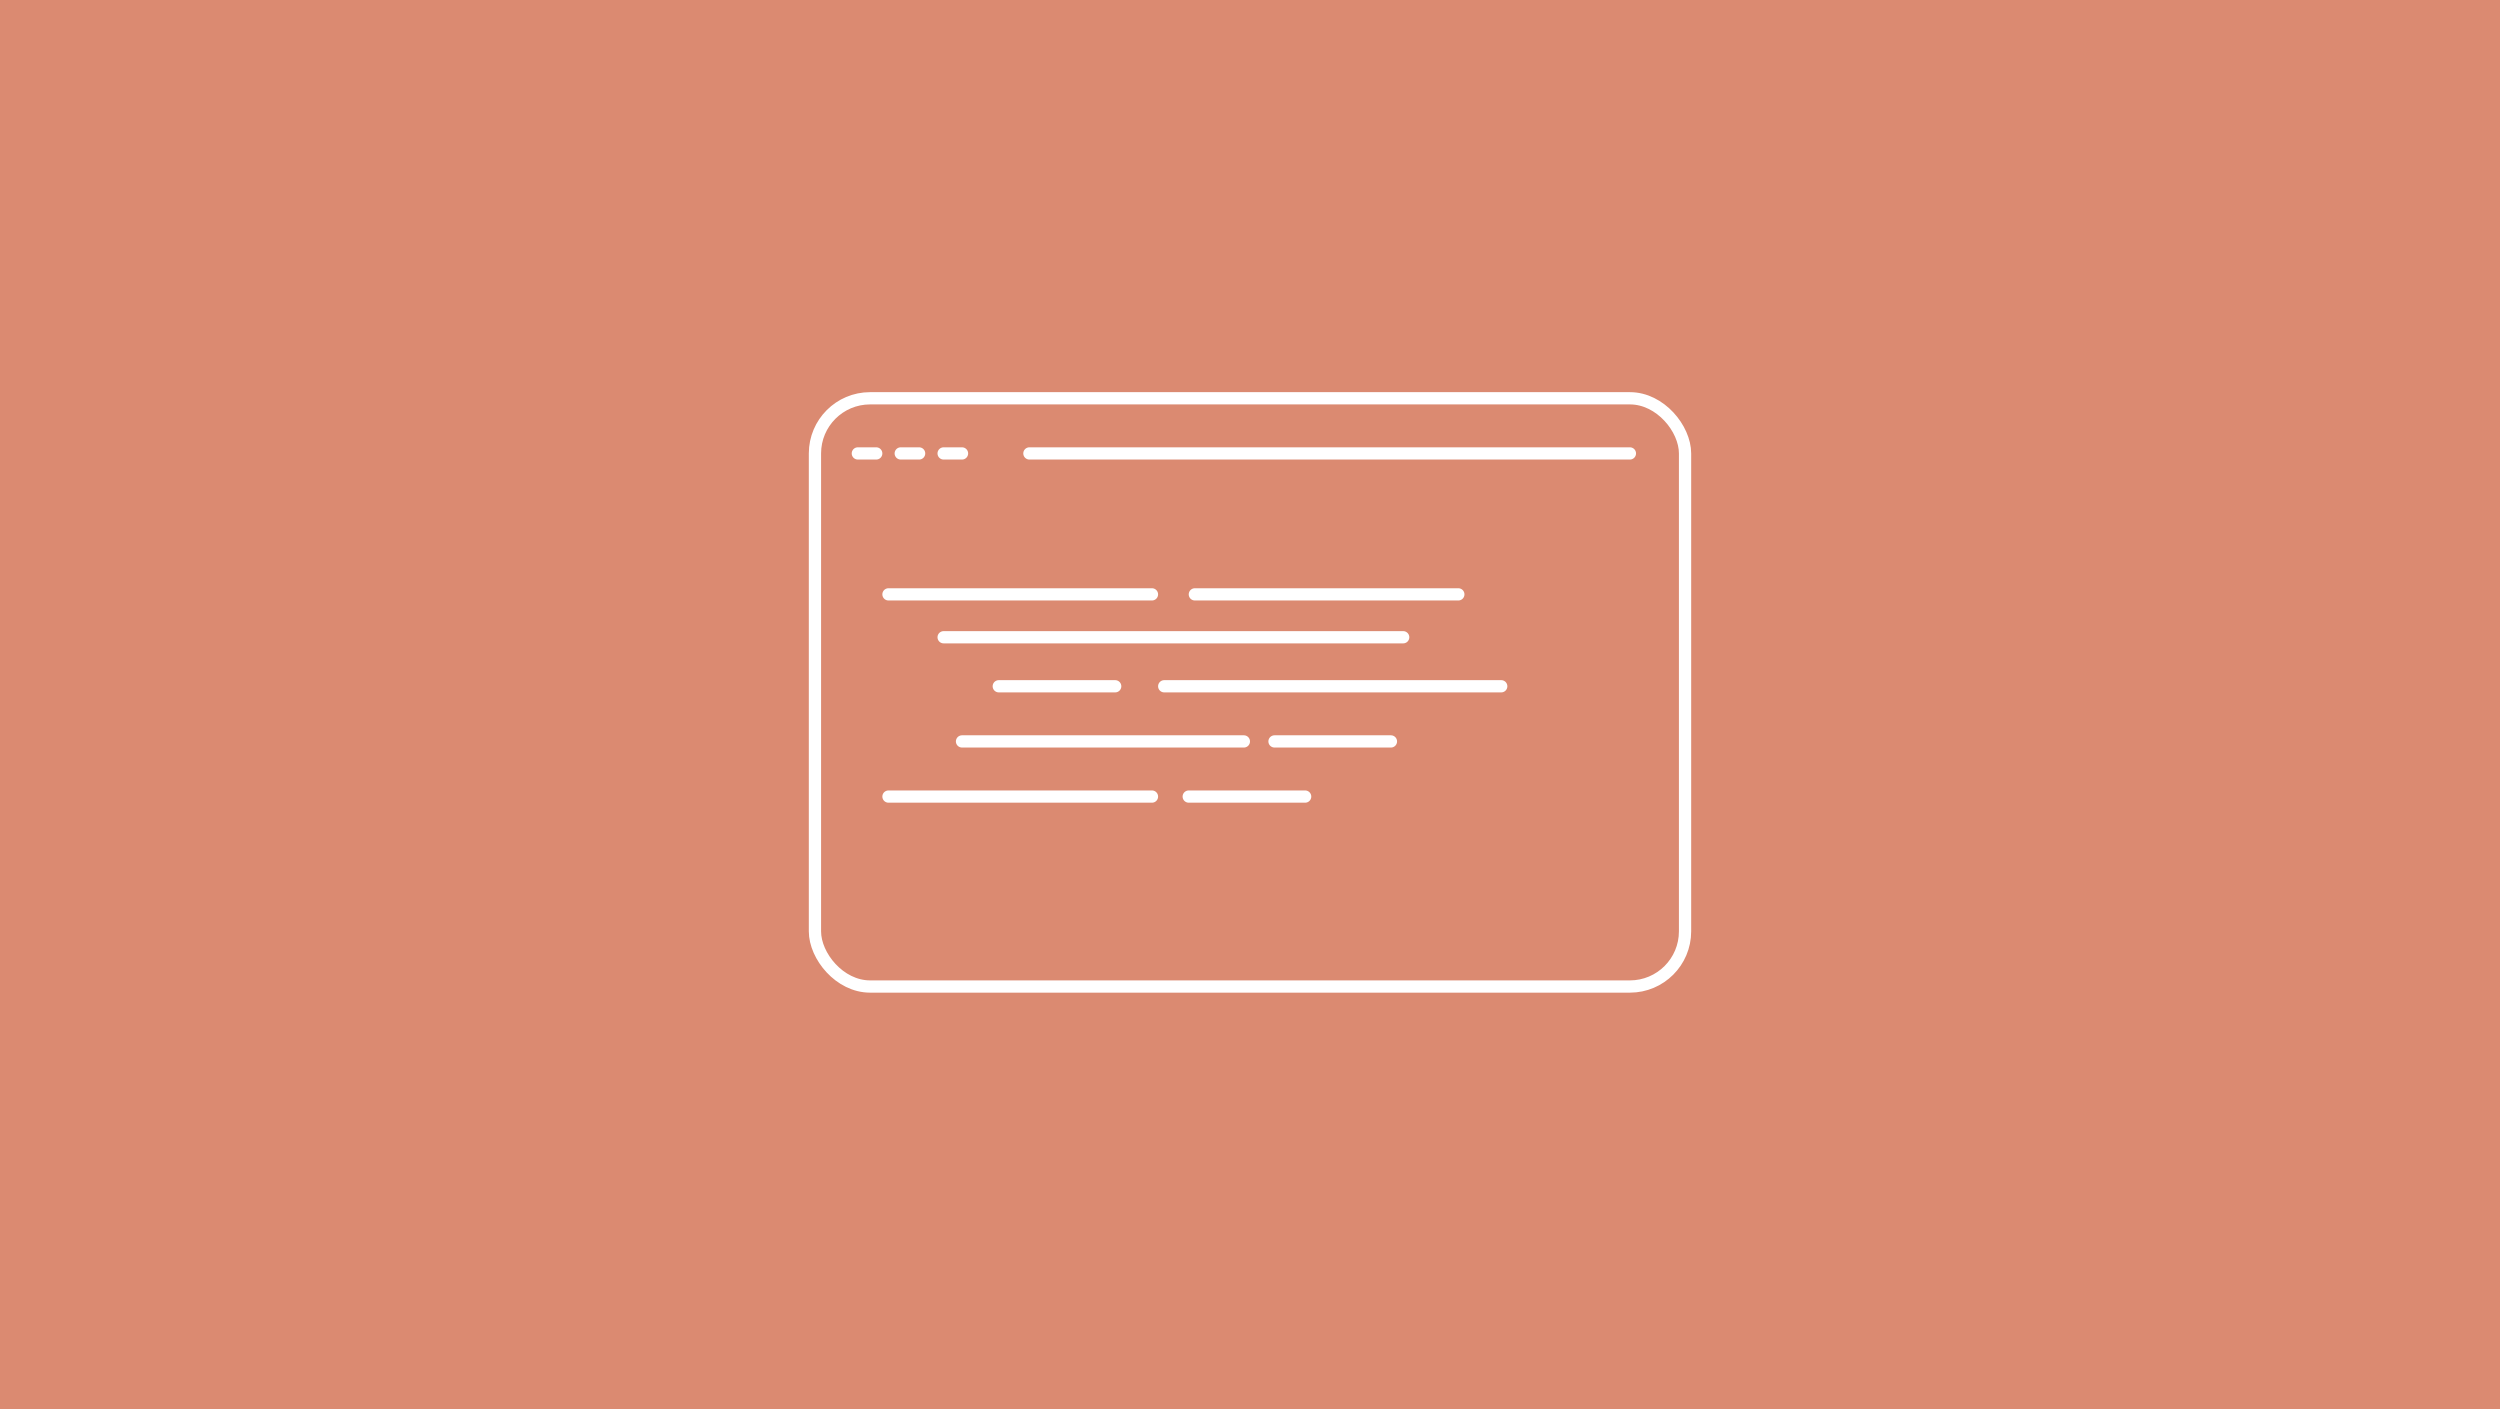 <svg width="408" height="230" viewBox="0 0 408 230" fill="none" xmlns="http://www.w3.org/2000/svg">
<rect width="408" height="230" fill="#DB8A71"/>
<rect x="133" y="65" width="142" height="96" rx="9" stroke="white" stroke-width="2" stroke-linejoin="round"/>
<line x1="168" y1="74" x2="266" y2="74" stroke="white" stroke-width="2" stroke-linecap="round"/>
<line x1="145" y1="97" x2="188" y2="97" stroke="white" stroke-width="2" stroke-linecap="round"/>
<line x1="195" y1="97" x2="238" y2="97" stroke="white" stroke-width="2" stroke-linecap="round"/>
<line x1="145" y1="130" x2="188" y2="130" stroke="white" stroke-width="2" stroke-linecap="round"/>
<line x1="154" y1="104" x2="229" y2="104" stroke="white" stroke-width="2" stroke-linecap="round"/>
<line x1="163" y1="112" x2="182" y2="112" stroke="white" stroke-width="2" stroke-linecap="round"/>
<line x1="208" y1="121" x2="227" y2="121" stroke="white" stroke-width="2" stroke-linecap="round"/>
<line x1="194" y1="130" x2="213" y2="130" stroke="white" stroke-width="2" stroke-linecap="round"/>
<line x1="190" y1="112" x2="245" y2="112" stroke="white" stroke-width="2" stroke-linecap="round"/>
<line x1="157" y1="121" x2="203" y2="121" stroke="white" stroke-width="2" stroke-linecap="round"/>
<line x1="140" y1="74" x2="143" y2="74" stroke="white" stroke-width="2" stroke-linecap="round"/>
<line x1="147" y1="74" x2="150" y2="74" stroke="white" stroke-width="2" stroke-linecap="round"/>
<line x1="154" y1="74" x2="157" y2="74" stroke="white" stroke-width="2" stroke-linecap="round"/>
</svg>
